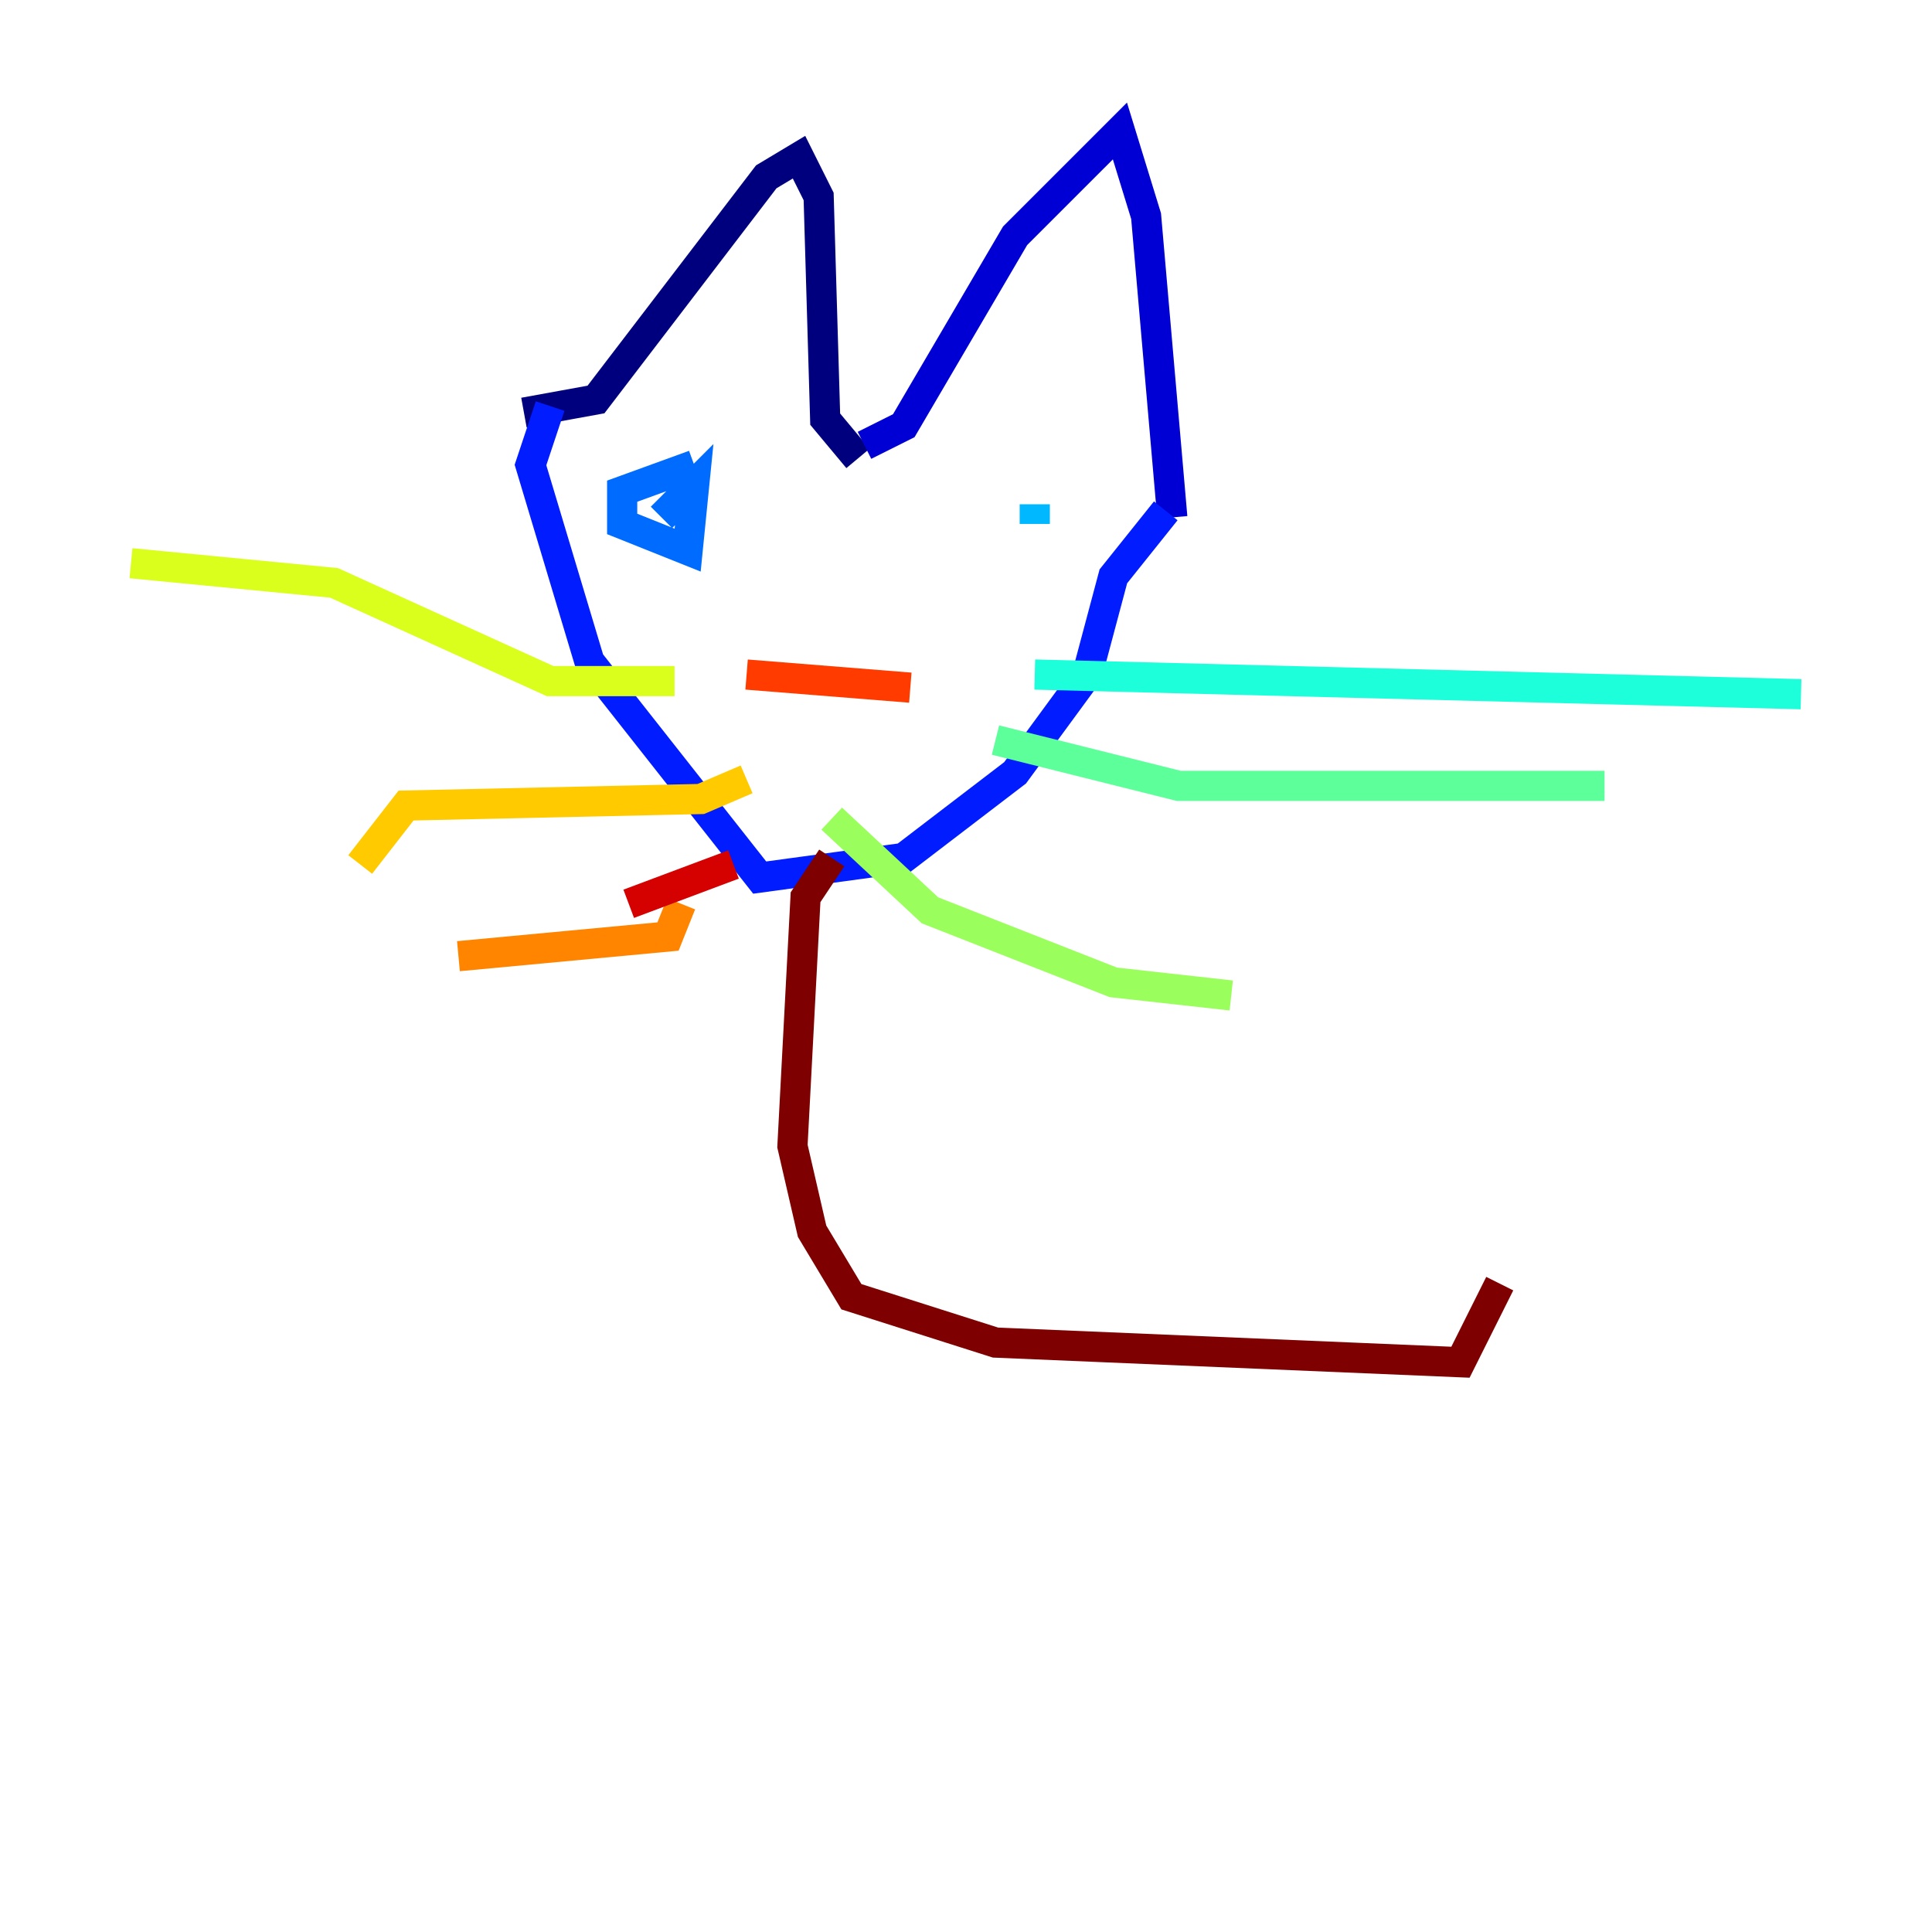 <?xml version="1.0" encoding="utf-8" ?>
<svg baseProfile="tiny" height="128" version="1.2" viewBox="0,0,128,128" width="128" xmlns="http://www.w3.org/2000/svg" xmlns:ev="http://www.w3.org/2001/xml-events" xmlns:xlink="http://www.w3.org/1999/xlink"><defs /><polyline fill="none" points="34.712,27.336 39.485,26.468 50.766,11.715 52.936,10.414 54.237,13.017 54.671,27.77 56.841,30.373" stroke="#00007f" stroke-width="2" /><polyline fill="none" points="57.275,29.505 59.878,28.203 67.254,15.62 74.197,8.678 75.932,14.319 77.668,34.278" stroke="#0000d5" stroke-width="2" /><polyline fill="none" points="77.234,33.844 73.763,38.183 72.027,44.691 67.254,51.2 59.878,56.841 50.332,58.142 39.051,43.824 35.146,30.807 36.447,26.902" stroke="#001cff" stroke-width="2" /><polyline fill="none" points="45.993,30.807 41.22,32.542 41.22,34.712 45.559,36.447 45.993,32.108 43.824,34.278" stroke="#006cff" stroke-width="2" /><polyline fill="none" points="68.556,33.41 68.556,34.712" stroke="#00b8ff" stroke-width="2" /><polyline fill="none" points="68.556,44.691 119.322,45.993" stroke="#1cffda" stroke-width="2" /><polyline fill="none" points="65.953,49.031 78.102,52.068 106.305,52.068" stroke="#5cff9a" stroke-width="2" /><polyline fill="none" points="55.105,54.237 61.614,60.312 73.763,65.085 81.573,65.953" stroke="#9aff5c" stroke-width="2" /><polyline fill="none" points="44.691,45.125 36.447,45.125 22.129,38.617 8.678,37.315" stroke="#daff1c" stroke-width="2" /><polyline fill="none" points="49.464,51.634 46.427,52.936 26.902,53.37 23.864,57.275" stroke="#ffcb00" stroke-width="2" /><polyline fill="none" points="45.125,59.878 44.258,62.047 30.373,63.349" stroke="#ff8500" stroke-width="2" /><polyline fill="none" points="49.464,44.691 60.312,45.559" stroke="#ff3b00" stroke-width="2" /><polyline fill="none" points="41.654,59.878 48.597,57.275" stroke="#d50000" stroke-width="2" /><polyline fill="none" points="55.105,56.841 53.37,59.444 52.502,75.932 53.803,81.573 56.407,85.912 65.953,88.949 96.759,90.251 99.363,85.044" stroke="#7f0000" stroke-width="2" /></svg>
